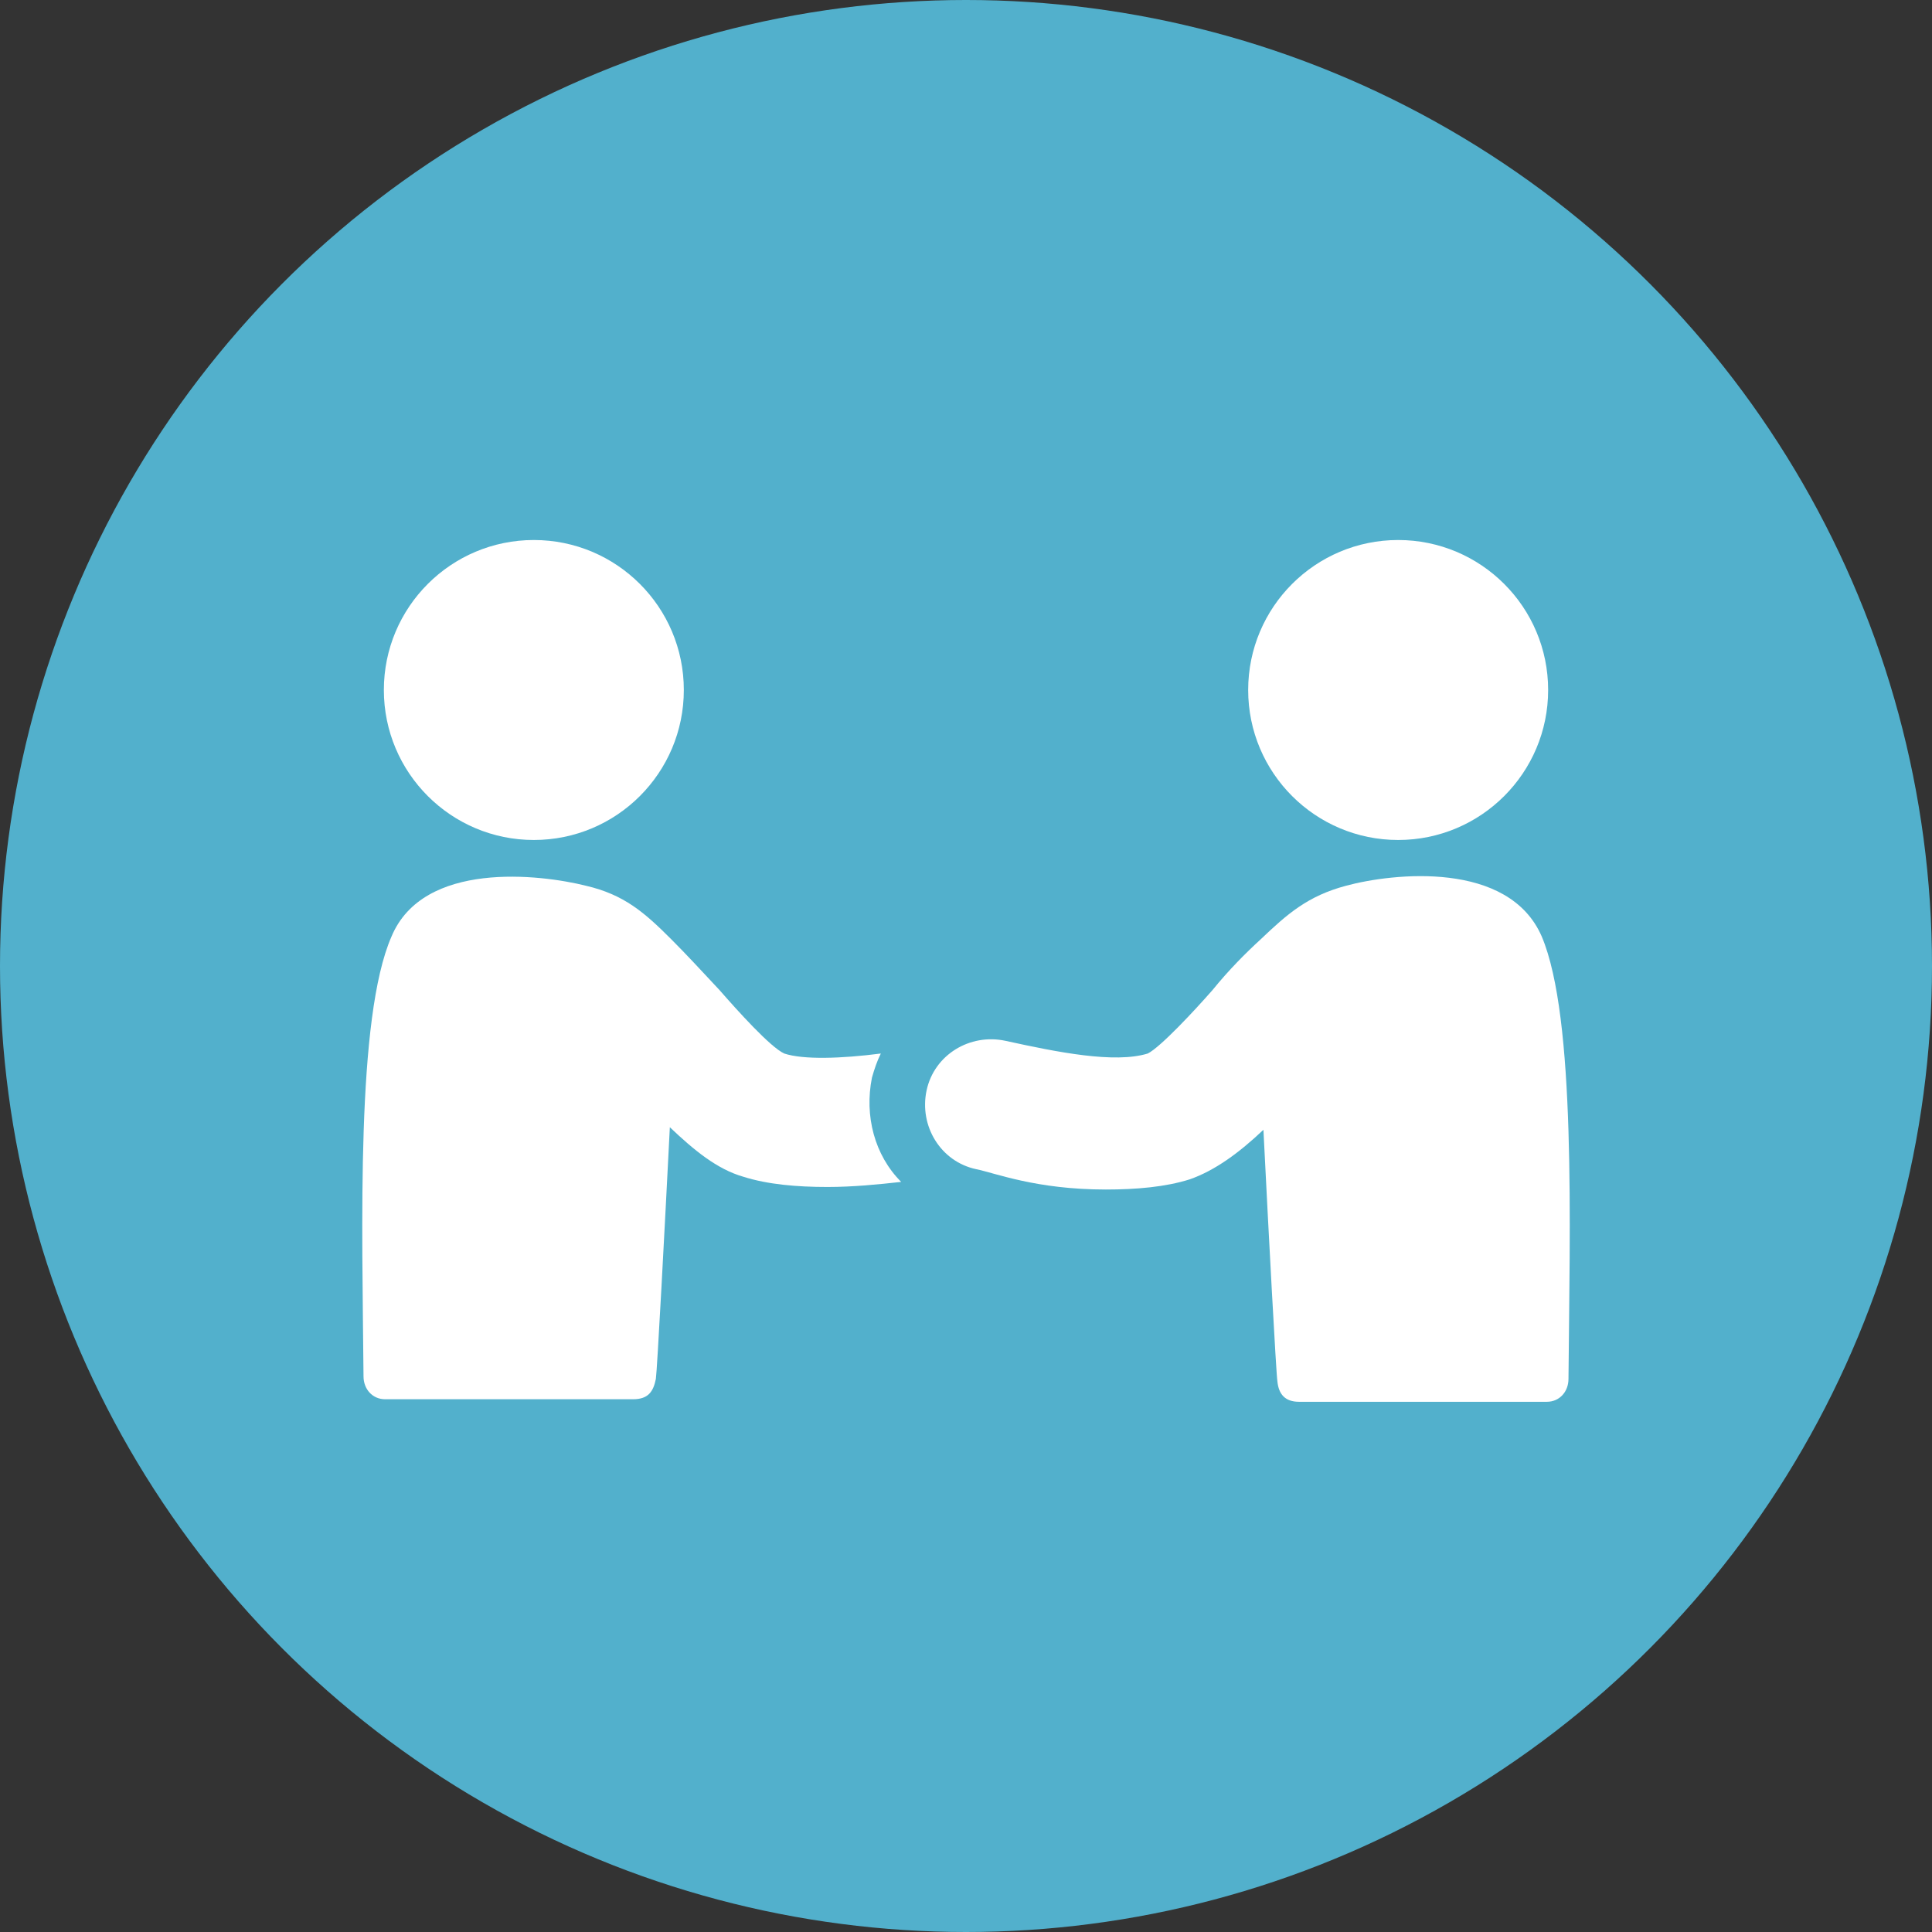 <?xml version="1.0" encoding="UTF-8"?>
<svg width="266px" height="266px" viewBox="0 0 266 266" version="1.1" xmlns="http://www.w3.org/2000/svg" xmlns:xlink="http://www.w3.org/1999/xlink">
    <rect x="0" y="0" width="266" height="266" fill="#333333" stroke="none"/>
    <!-- Generator: Sketch 52.5 (67469) - http://www.bohemiancoding.com/sketch -->
    <title>Our Purpose</title>
    <desc>Created with Sketch.</desc>
    <g id="Page-1" stroke="none" stroke-width="1" fill="none" fill-rule="evenodd">
        <g id="About-us---Our-Company" transform="translate(-587, -1154)">
            <g id="Our-Purpose" transform="translate(587, 1154)">
                <g>
                    <circle id="Oval-Copy" fill="#52B0CC" cx="133" cy="133" r="133"></circle>
                    <g id="noun_Handshake_2043887" transform="translate(49, 74)" fill="#FFFFFF">
                        <g id="Group">
                            <path d="M71.05,74.375 C71.4,73.15 71.75,72.1 72.275,71.05 C66.85,71.75 61.6,71.925 58.975,71.05 C57.05,70.175 52.5,65.1 50.05,62.3 C47.6,59.675 45.5,57.4 43.4,55.3 C39.725,51.625 36.925,49.175 31.675,47.95 C25.375,46.375 9.275,44.45 4.9,54.95 C-4.4408921e-16,66.15 0.875,94.85 1.05,115.5 C1.05,117.25 2.275,118.65 4.025,118.65 L38.15,118.65 C40.25,118.65 40.95,117.6 41.3,115.85 C41.475,114.8 42.525,95.025 43.225,81.2 C46.55,84.35 49.7,86.975 53.375,88.025 C56.7,89.075 60.725,89.425 64.925,89.425 C68.425,89.425 71.925,89.075 75.075,88.725 C71.4,85.05 70,79.625 71.05,74.375 Z" id="Path"></path>
                            <circle id="Oval" cx="24.5" cy="21" r="20.65"></circle>
                            <path d="M163.275,54.95 C158.725,44.45 142.8,46.2 136.325,47.95 C131.075,49.35 128.275,51.8 124.6,55.3 C122.5,57.225 120.225,59.5 117.95,62.3 C115.5,65.1 110.775,70.175 109.025,71.05 C104.475,72.45 96.6,70.875 89.425,69.3 C84.525,68.25 79.625,71.225 78.575,76.125 C77.525,81.025 80.5,85.925 85.4,86.975 C88.025,87.5 93.625,89.775 103.25,89.775 C107.45,89.775 111.475,89.425 114.8,88.375 C118.3,87.15 121.625,84.7 124.95,81.55 C125.65,95.55 126.7,115.15 126.875,116.2 C127.05,117.95 127.925,119 129.85,119 C131.95,119 159.6,119 163.975,119 C165.725,119 166.95,117.6 166.95,115.85 C167.125,94.85 168,66.15 163.275,54.95 Z" id="Path"></path>
                            <circle id="Oval" cx="143.5" cy="21" r="20.65"></circle>
                        </g>
                    </g>
                </g>
            </g>
        </g>
    </g>
</svg>